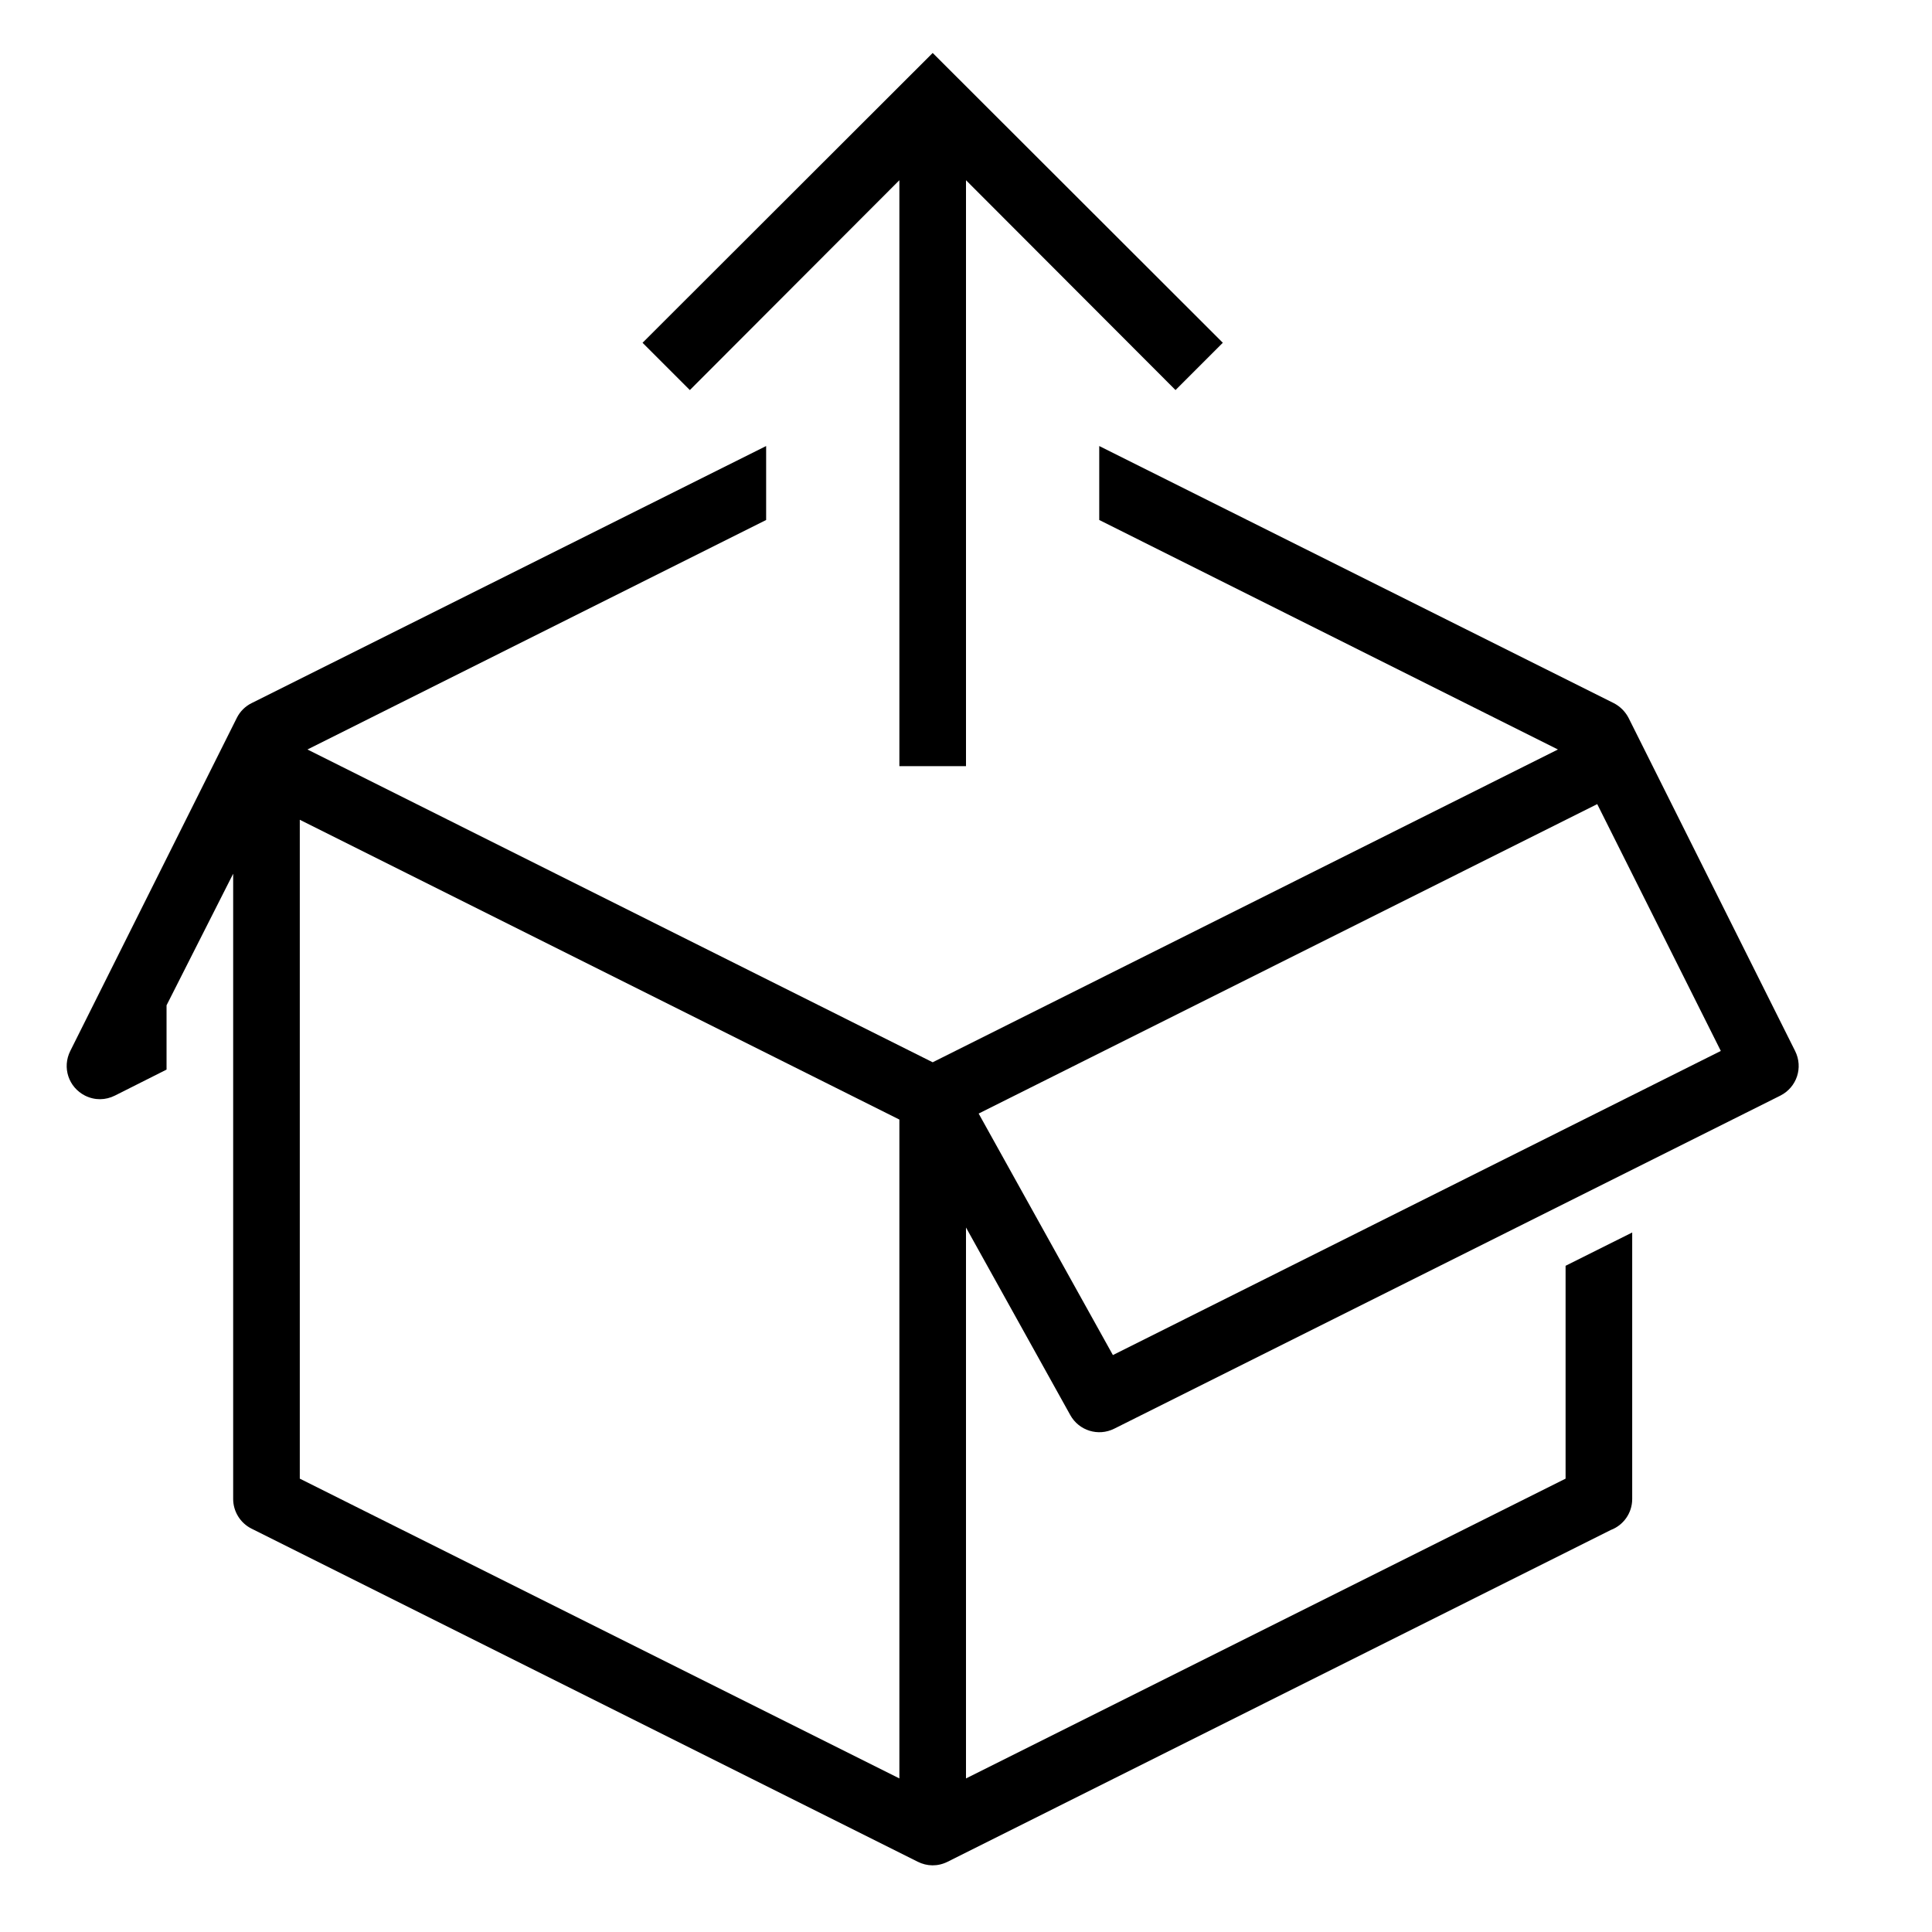 <?xml version="1.0" encoding="UTF-8"?>
<!DOCTYPE svg PUBLIC "-//W3C//DTD SVG 1.1//EN" "http://www.w3.org/Graphics/SVG/1.1/DTD/svg11.dtd">
<svg xmlns="http://www.w3.org/2000/svg" xml:space="preserve" width="580px" height="580px" shape-rendering="geometricPrecision" text-rendering="geometricPrecision" image-rendering="optimizeQuality" fill-rule="nonzero" clip-rule="nonzero" viewBox="0 0 5800 5800" xmlns:xlink="http://www.w3.org/1999/xlink">
	<title>box_out icon</title>
	<desc>box_out icon from the IconExperience.com I-Collection. Copyright by INCORS GmbH (www.incors.com).</desc>
		<path id="curve28" d="M700 4500l0 -1877 -200 395 0 193 -155 78c-28,14 -60,15 -90,0 -49,-25 -69,-84 -44,-134l500 -1000c10,-20 26,-35 44,-44l1545 -772 0 222 -1377 689 1877 939 1877 -939 -1377 -689 0 -222 1545 772c19,10 34,25 44,44l500 1000c25,50 5,109 -44,134l-2000 1000c-48,24 -106,6 -132,-41l-313 -563 0 1654 1800 -900 0 -639 200 -100 0 800c0,43 -27,79 -64,93l-1991 996c-30,15 -62,14 -90,0l-2000 -1000c-34,-17 -55,-52 -55,-89zm2000 839l0 -1978 -1800 -900 0 1978 1800 900zm238 -1996l403 725 1825 -913 -371 -741 -1857 929zm-1009 -2314l871 -870 871 870 -142 142 -629 -630 0 1759 -200 0 0 -1759 -629 630 -142 -142z"/>
</svg>